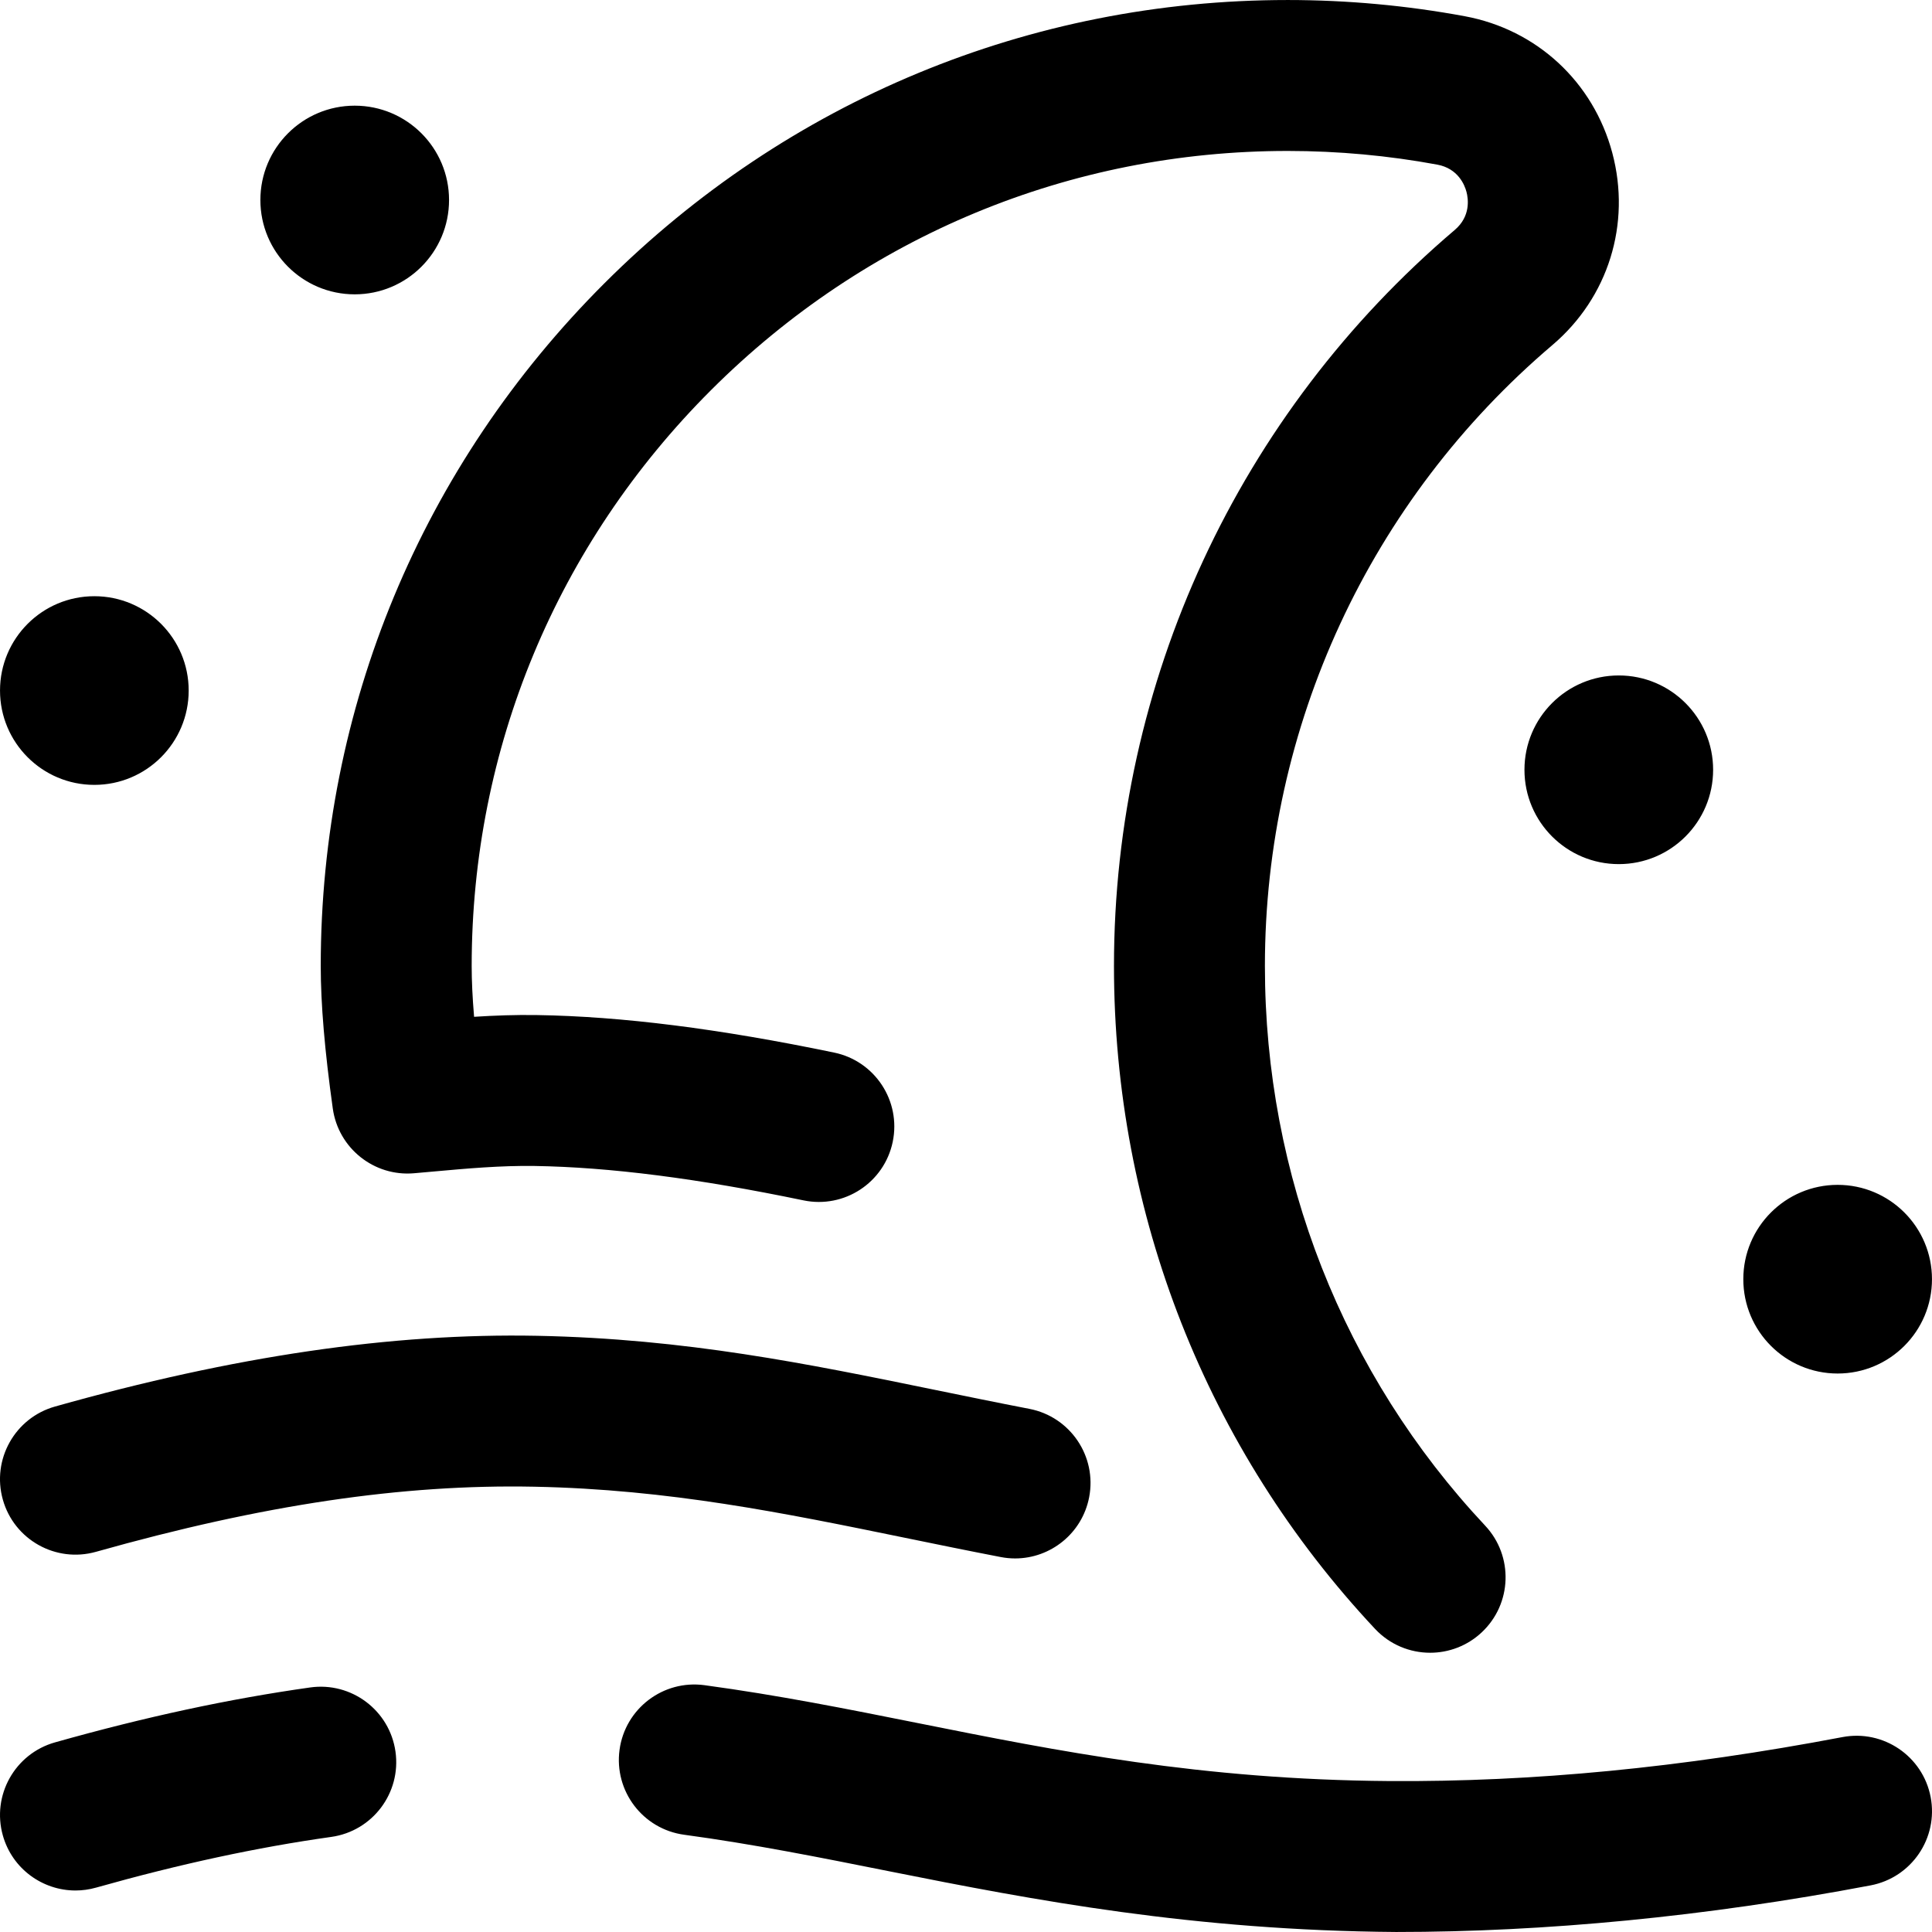 <svg id="Layer_1" enable-background="new 0 0 512.009 512.009" height="512" viewBox="0 0 512.009 512.009" width="512" xmlns="http://www.w3.org/2000/svg"><path d="m495.739 499.653c-43.754 8.313-86.333 12.352-125.733 12.352-53.706-.395-95.741-8.369-134.315-16.08-18.532-3.705-36.037-7.204-54.37-9.688-10.945-1.483-18.616-11.559-17.134-22.505 1.484-10.945 11.558-18.612 22.505-17.134 19.574 2.652 37.676 6.271 56.84 10.103 36.737 7.344 74.726 14.938 124.622 15.305 38.06.267 77.388-3.53 120.119-11.649 10.854-2.06 21.319 5.064 23.382 15.915 2.06 10.851-5.065 21.319-15.916 23.381zm-386.014-188.723c1.719-.148 3.45-.305 5.195-.462 8.738-.789 17.771-1.605 26.772-1.467 19.901.312 43.206 3.293 71.246 9.115 10.815 2.246 21.403-4.701 23.648-15.516 2.246-10.815-4.701-21.403-15.516-23.648-30.54-6.342-56.3-9.595-78.754-9.945-5.736-.096-11.325.12-16.674.462-.428-5.073-.639-9.54-.639-13.464 0-57.574 22.541-111.79 63.472-152.658 40.913-40.853 95.159-63.343 152.772-63.343h.104c13.291.006 26.597 1.226 39.548 3.625 5.521 1.023 7.252 5.386 7.739 7.214s1.159 6.473-3.118 10.108c-57.388 48.767-90.301 119.86-90.301 195.053 0 65.701 24.573 128.093 69.193 175.68 3.938 4.199 9.259 6.32 14.594 6.32 4.903 0 9.817-1.792 13.676-5.41 8.058-7.556 8.465-20.212.91-28.27-37.643-40.146-58.373-92.82-58.373-148.32 0-63.435 27.775-123.419 76.203-164.572 14.803-12.58 20.882-32.082 15.865-50.896-5.018-18.813-20-32.699-39.103-36.237-15.341-2.843-31.093-4.288-46.815-4.295-.042 0-.083 0-.124 0-68.281 0-132.57 26.646-181.034 75.037-48.5 48.426-75.21 112.693-75.209 180.963 0 10.061 1.044 22.416 3.193 37.771 1.477 10.533 10.945 18.074 21.53 17.155zm155.487 101.711c1.281.248 2.557.367 3.814.367 9.392 0 17.769-6.647 19.615-16.211 2.095-10.846-4.999-21.335-15.844-23.43-8.473-1.637-16.805-3.346-24.862-4.999-34.044-6.982-66.2-13.578-105.533-14.36-38.559-.762-80.363 5.366-127.824 18.746-10.631 2.998-16.82 14.046-13.823 24.677 2.998 10.633 14.047 16.817 24.677 13.823 44.223-12.467 81.119-17.948 116.176-17.254 35.675.709 66.09 6.948 98.291 13.553 8.168 1.676 16.615 3.409 25.313 5.088zm-245.217 88.368c-8.731 0-16.753-5.761-19.239-14.578-2.997-10.632 3.192-21.68 13.823-24.677 23.999-6.765 46.123-11.525 67.639-14.555 10.926-1.536 21.053 6.078 22.593 17.017 1.54 10.938-6.079 21.053-17.017 22.593-19.715 2.775-40.113 7.174-62.361 13.445-1.815.511-3.642.755-5.438.755zm49.01-448.005c0 13.807 11.193 25 25 25s25-11.193 25-25-11.193-25-25-25-25 11.193-25 25zm393 286c0 13.807 11.193 25 25 25s25-11.193 25-25-11.193-25-25-25-25 11.193-25 25zm-58-135c0 13.807 11.193 25 25 25s25-11.193 25-25-11.193-25-25-25-25 11.193-25 25zm-404-21c0 13.807 11.193 25 25 25s25-11.193 25-25-11.193-25-25-25-25 11.193-25 25z"/></svg>